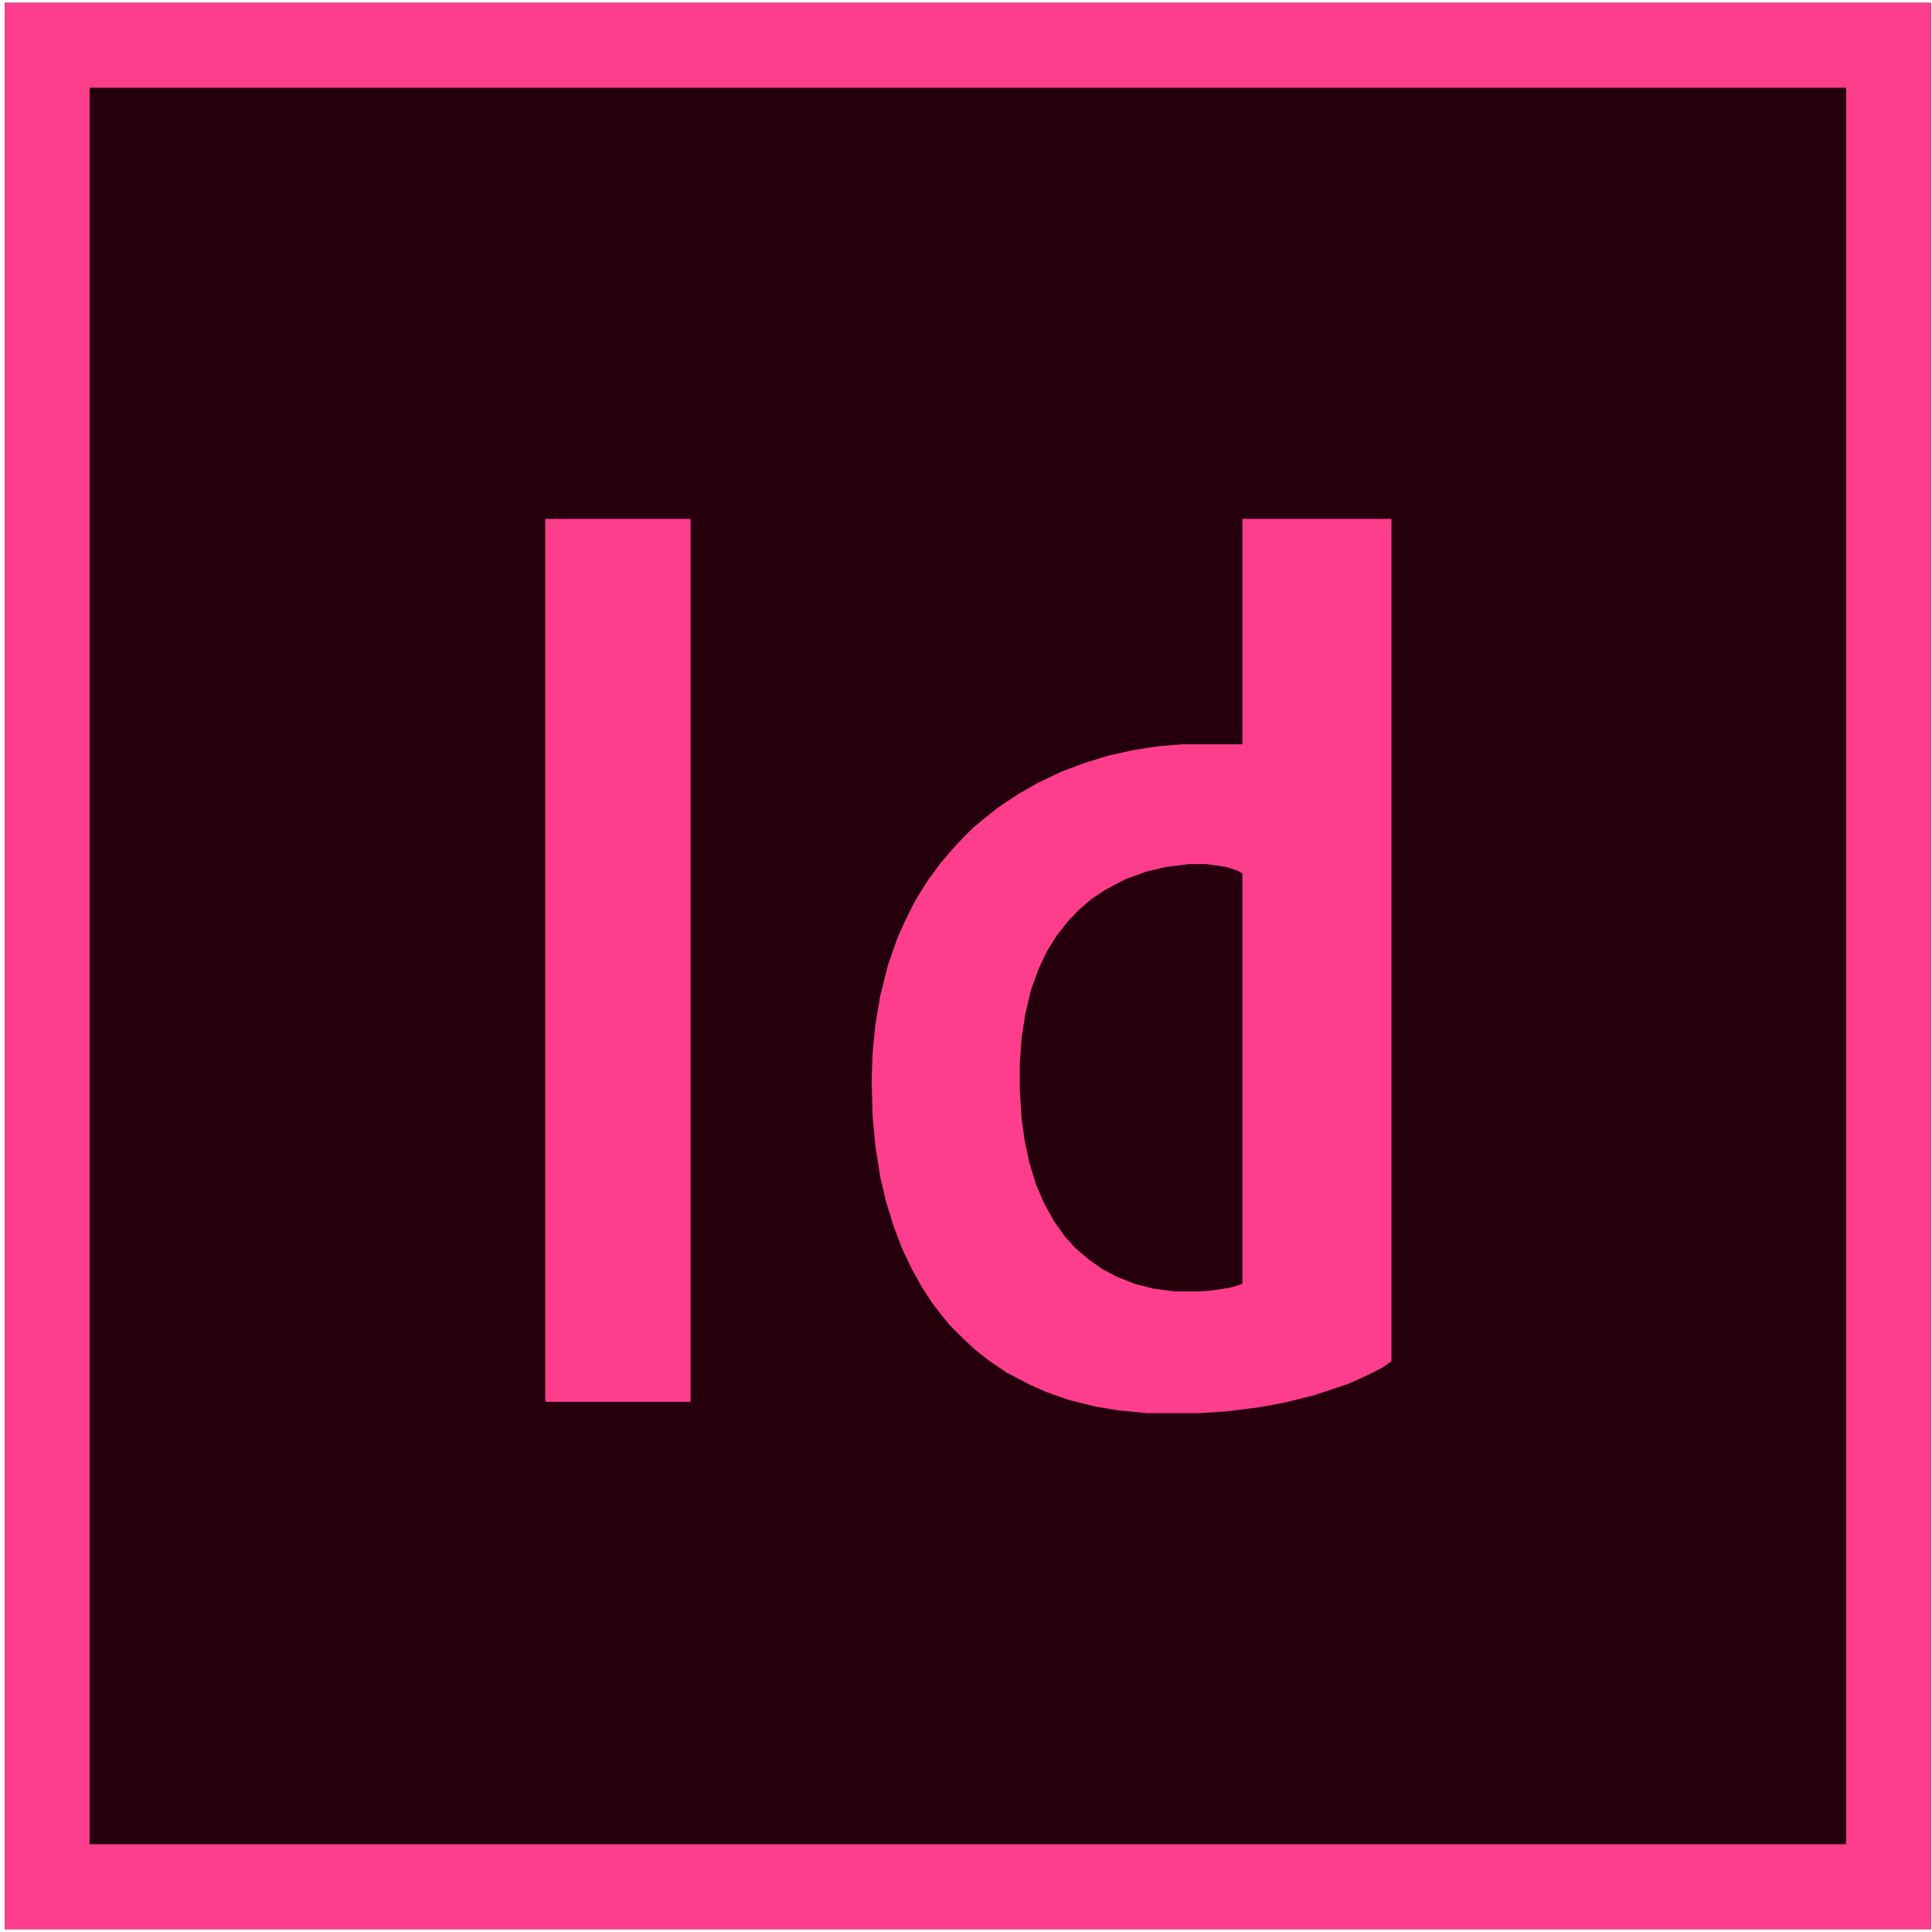 <?xml version="1.0" encoding="UTF-8"?>
<svg version="1.1" viewBox="0 0 2048 2048" width="1280" height="1280" xmlns="http://www.w3.org/2000/svg">
<path transform="translate(5,3)" d="m0 0h2042v2042h-2042z" fill="#25000C"/>
<path transform="translate(5,3)" d="m0 0h2042v2042h-2042zm90 90v1862h1862v-1862z" fill="#FE3E8D"/>
<path transform="translate(1317,550)" d="m0 0h158v893l-10 7-16 8-20 9-36 12-32 8-28 5-32 4-29 2h-56l-31-3-24-4-28-7-23-8-18-8-25-13-19-13-14-11-13-12-14-14-9-11-10-13-11-17-10-18-11-23-9-24-8-26-6-26-5-32-3-32-1-37 1-30 3-30 5-30 8-32 10-29 9-20 10-20 13-21 14-19 11-13 12-13 12-12 11-9 15-12 21-14 21-12 25-12 24-9 26-8 27-6 26-4 25-2h64z" fill="#FE3E8D"/>
<path transform="translate(578,550)" d="m0 0h154v936h-153l-1-1z" fill="#FE3E8D"/>
<path transform="translate(1260,916)" d="m0 0h19l21 3 12 4 5 3v435l-13 4-20 3-13 1h-26l-22-3-20-5-20-8-15-8-14-10-14-12-11-12-12-17-10-18-9-21-7-23-5-24-3-22-2-31v-27l2-28 4-26 6-25 8-22 9-19 10-16 11-14 12-13 14-12 15-10 21-11 22-8 21-5z" fill="#25000C"/>
</svg>
